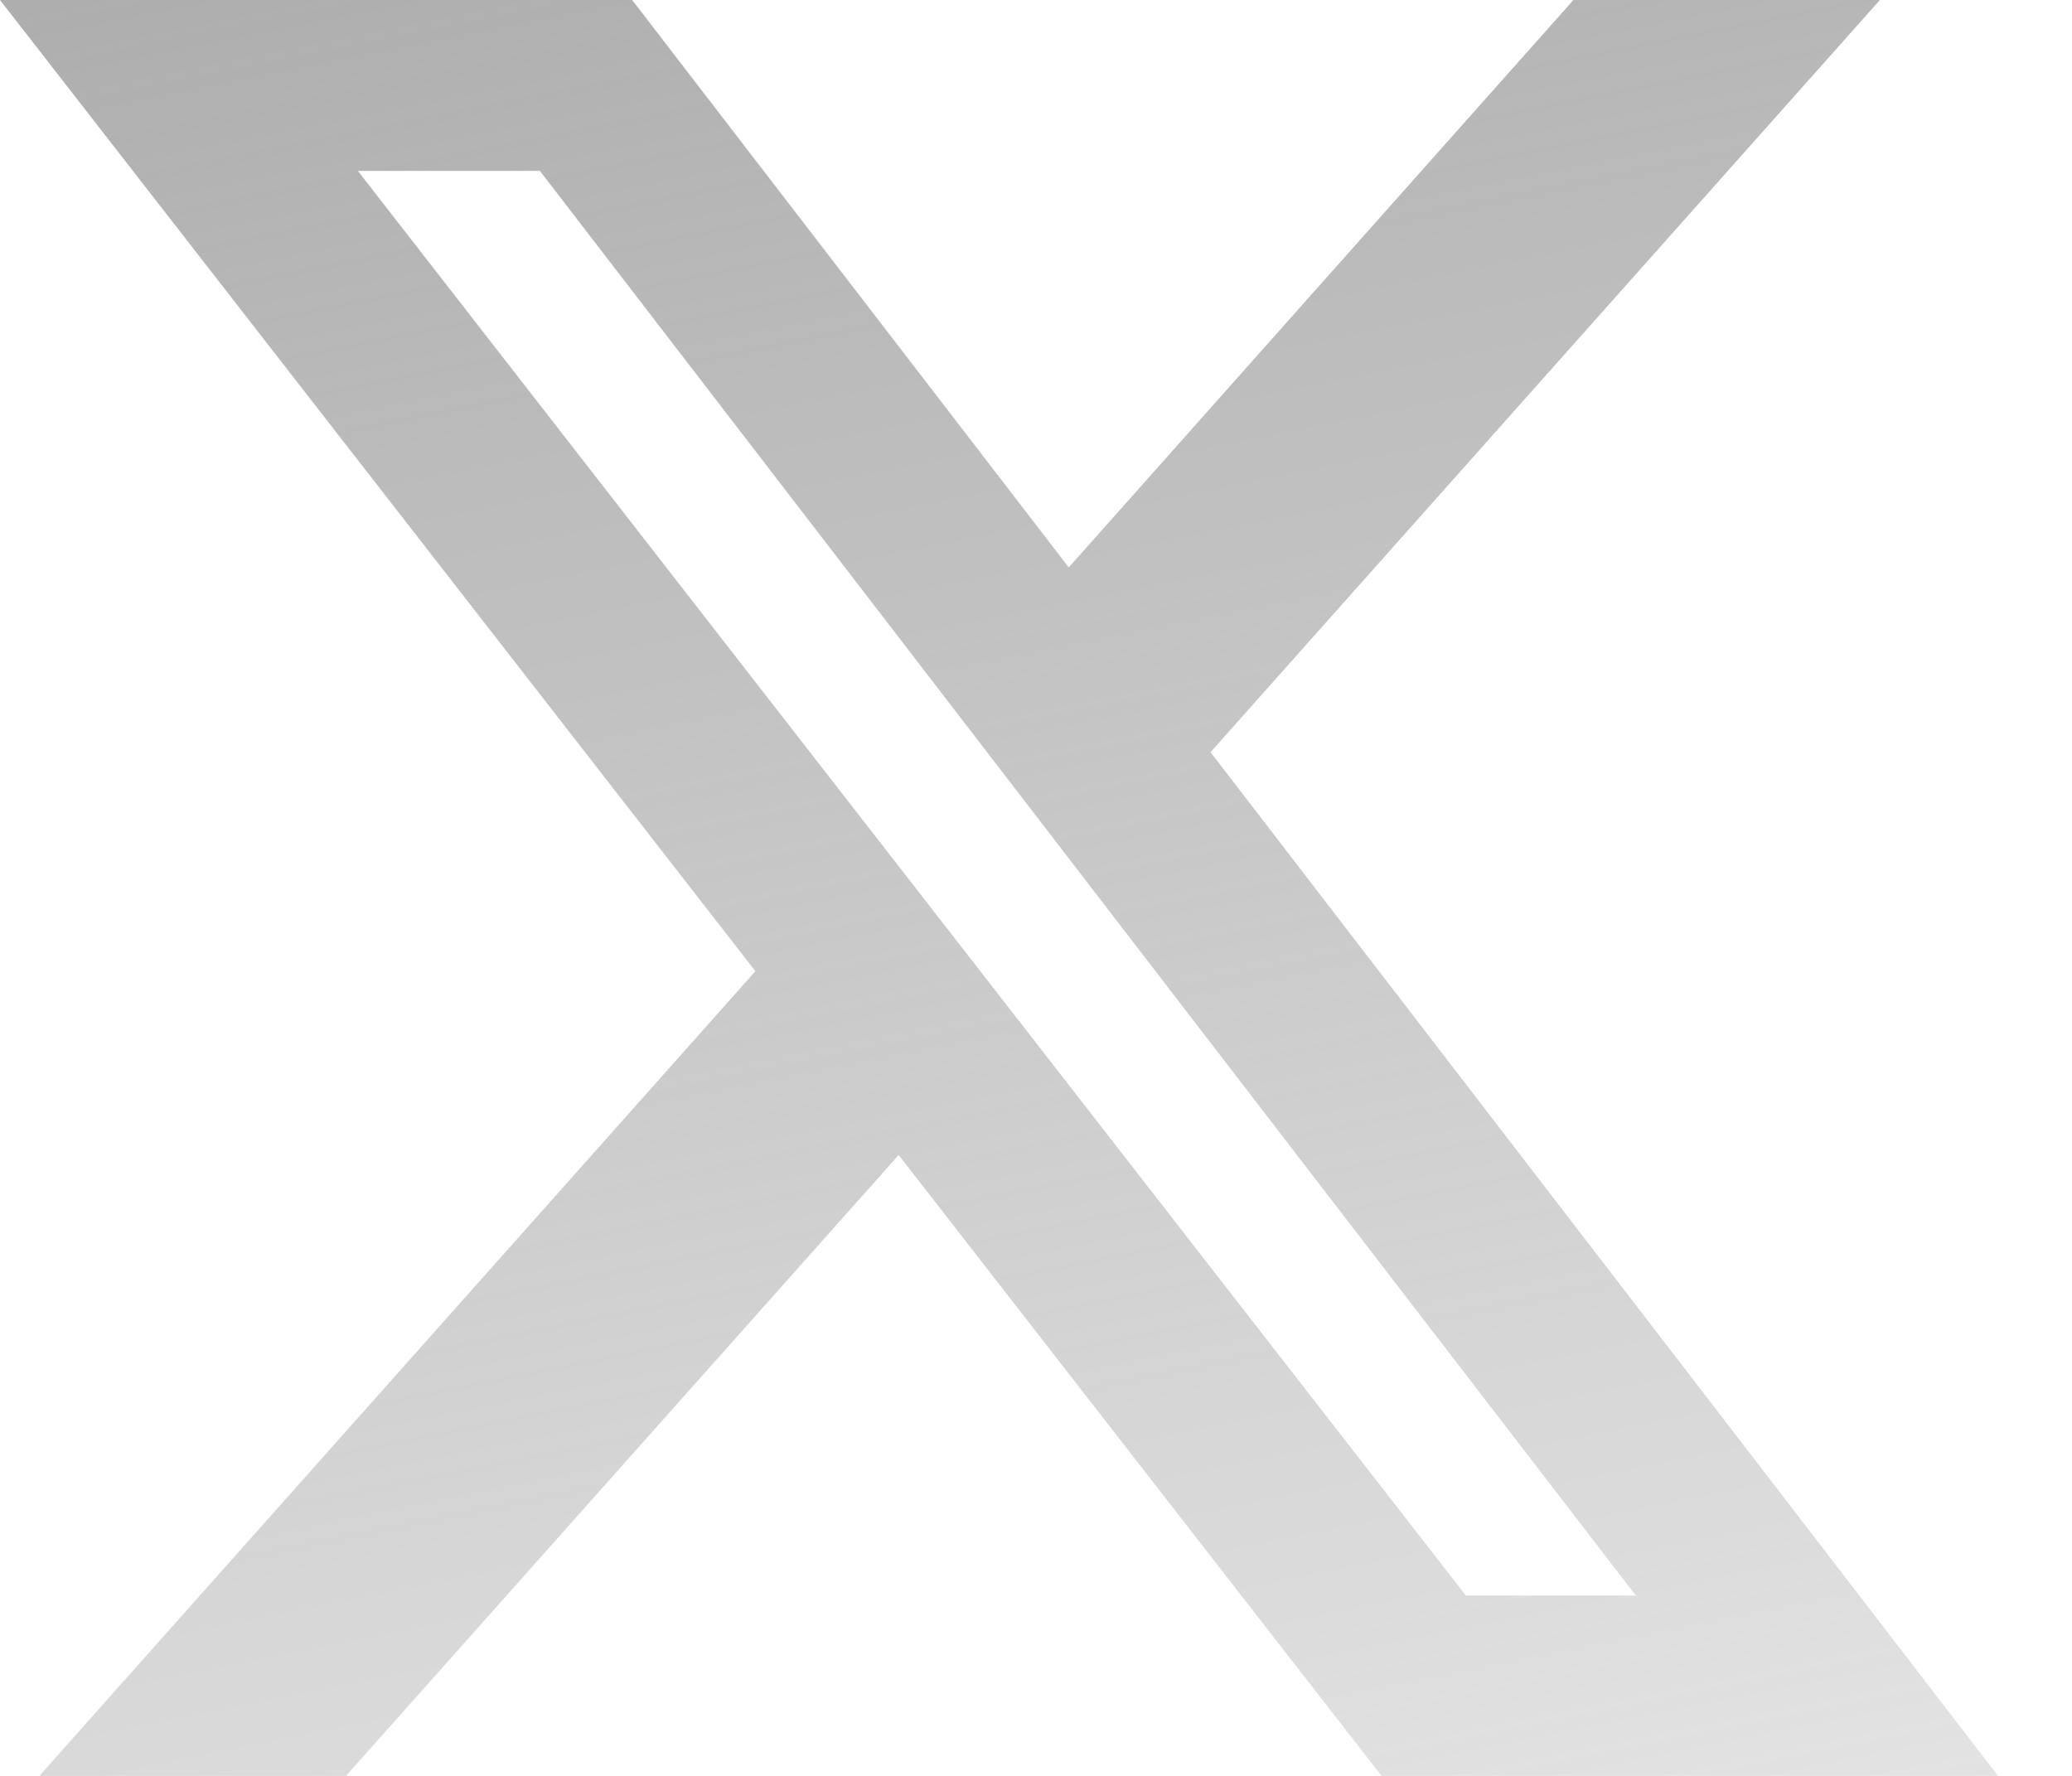 <svg fill="none" xmlns="http://www.w3.org/2000/svg" viewBox="0 0 21 18">
  <path d="M15.948 0h3.105l-6.784 7.624L20.25 18h-6.248l-4.894-6.293L3.507 18H.399l7.257-8.156L0 0h6.407l4.425 5.751L15.947 0zm-1.09 16.172h1.721L5.472 1.732H3.627l11.23 14.44z" fill="url(#kIsEPVTtztF-a)"/>
  <defs>
    <linearGradient id="kIsEPVTtztF-a" x1="14.302" y1="-23.063" x2="24.698" y2="28.806" gradientUnits="userSpaceOnUse">
      <stop stop-color="#7D7D7D"/>
      <stop offset="1" stop-color="#7D7D7D" stop-opacity="0"/>
    </linearGradient>
  </defs>
</svg>
